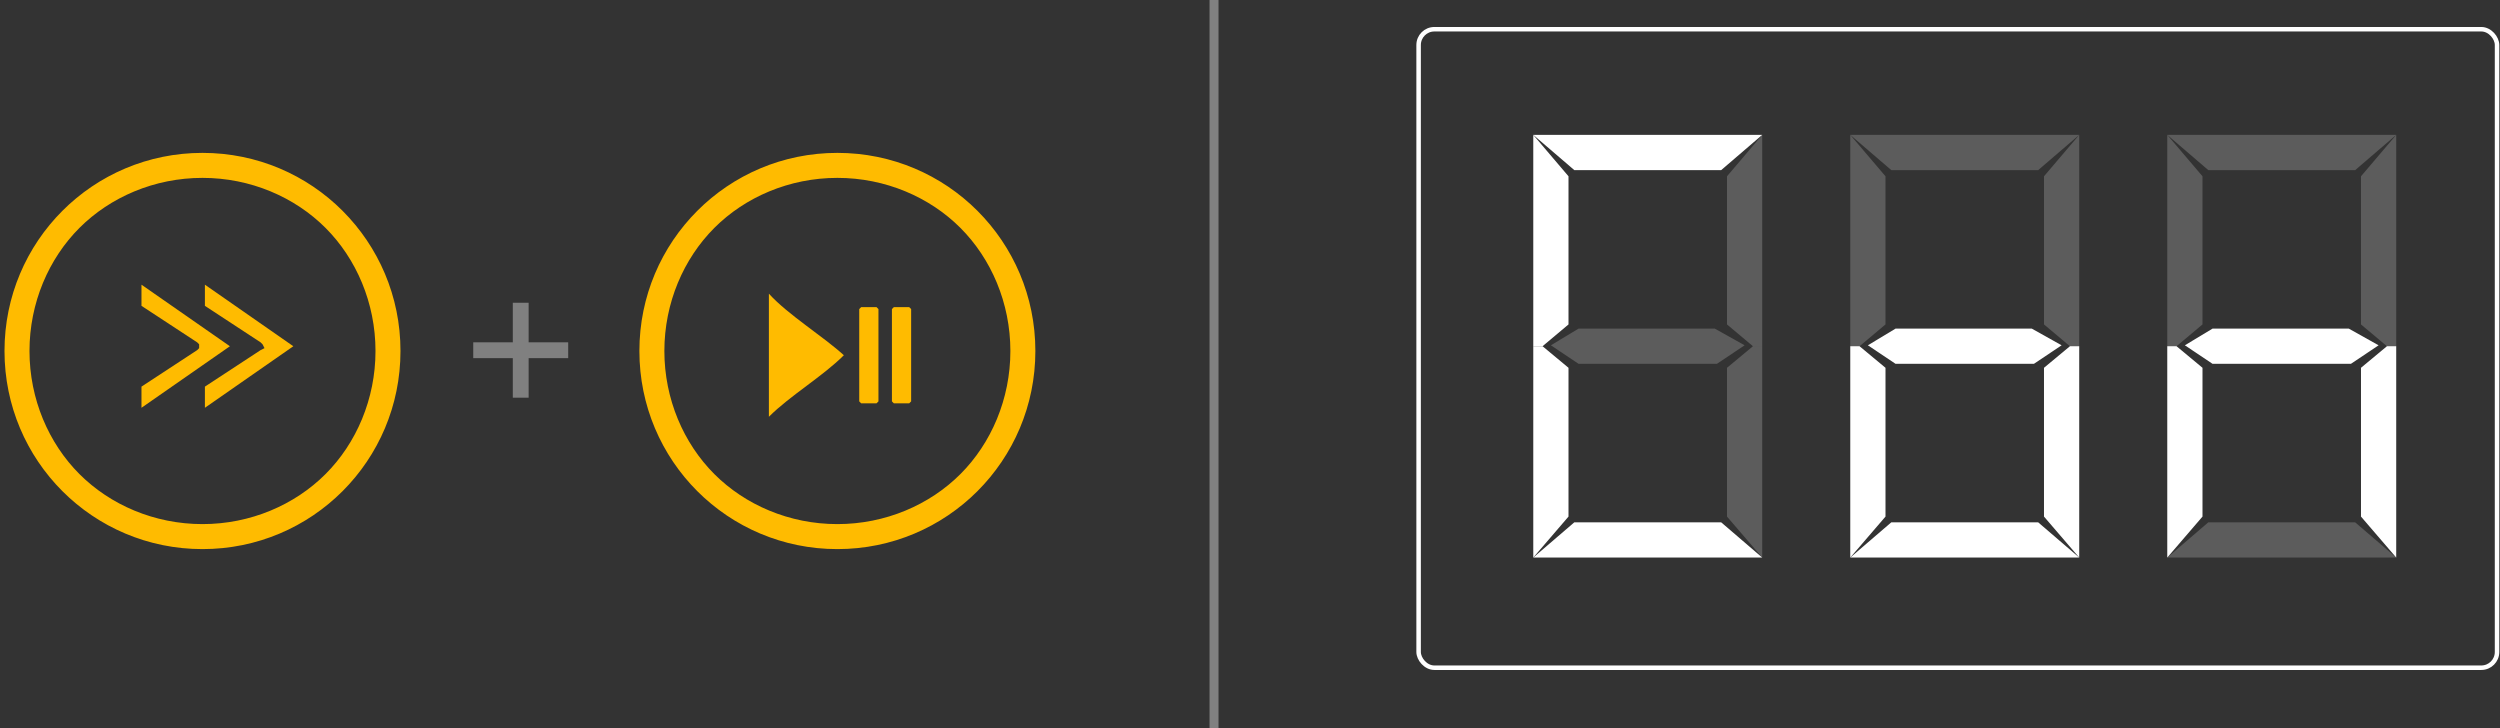 <svg width="278" height="81" viewBox="0 0 278 81" fill="none" xmlns="http://www.w3.org/2000/svg">
<rect x="0" y="0" width="278" height="81" fill="#333333" stroke="none"/>
<path fill-rule="evenodd" clip-rule="evenodd" d="M28.984 38.074L22.785 34.01V31.657L32.618 38.502L22.785 45.346V42.993L28.984 38.929L29.412 38.715L29.198 38.288L28.984 38.074Z" fill="#FFBB00"/>
<path fill-rule="evenodd" clip-rule="evenodd" d="M21.931 38.074L15.732 34.01V31.657L25.565 38.502L15.732 45.346V42.993L21.931 38.929L22.145 38.715V38.288L21.931 38.074Z" fill="#FFBB00"/>
<path d="M43.251 39.03H44.534C44.534 51.222 34.701 61.06 22.517 61.06C10.333 61.06 0.5 51.222 0.5 39.03C0.5 26.839 10.333 17 22.517 17C34.701 17 44.534 26.839 44.534 39.03H41.755C41.755 33.683 39.617 28.764 36.197 25.341C32.777 21.919 27.861 19.78 22.517 19.78C17.173 19.78 12.257 21.919 8.836 25.341C5.416 28.764 3.279 33.683 3.279 39.03C3.279 44.377 5.416 49.297 8.836 52.719C12.257 56.141 17.173 58.28 22.517 58.28C27.861 58.28 32.777 56.141 36.197 52.719C39.617 49.297 41.755 44.377 41.755 39.03H43.251Z" fill="#FFBB00"/>
<path d="M97.684 44.635L97.471 44.849H95.761L95.547 44.635V34.369L95.761 34.155H97.471L97.684 34.369" fill="#FFBB00"/>
<path d="M85.5 32.657V46.346C87.851 43.993 91.485 41.854 93.837 39.502C91.485 37.363 87.638 35.01 85.5 32.657Z" fill="#FFBB00"/>
<path d="M101.319 44.635L101.105 44.849H99.395L99.182 44.635V34.369L99.395 34.155H101.105L101.319 34.369" fill="#FFBB00"/>
<path d="M113.851 39.03H115.133C115.133 51.222 105.3 61.06 93.116 61.06C80.932 61.06 71.1 51.222 71.1 39.03C71.1 26.839 80.932 17 93.116 17C105.3 17 115.133 26.839 115.133 39.03H112.354C112.354 33.683 110.217 28.764 106.797 25.341C103.377 21.919 98.46 19.78 93.116 19.78C87.772 19.78 82.856 21.919 79.436 25.341C76.016 28.764 73.878 33.683 73.878 39.03C73.878 44.377 76.016 49.297 79.436 52.719C82.856 56.141 87.772 58.28 93.116 58.28C98.46 58.28 103.377 56.141 106.797 52.719C110.217 49.297 112.354 44.377 112.354 39.03H113.851Z" fill="#FFBB00"/>
<rect x="57.024" y="33.666" width="1.76" height="10.557" fill="#808080"/>
<rect x="63.182" y="38.065" width="1.76" height="10.557" transform="rotate(90 63.182 38.065)" fill="#808080"/>
<path d="M134.5 0L134.5 81L135.5 81L135.5 -4.37116e-08L134.5 0Z" fill="#808080"/>
<path d="M242.958 38.397L246.035 36.542H261.186L264.5 38.397L261.422 40.458H246.035" fill="white"/>
<path opacity="0.2" d="M244.917 19.603V36.077L242.031 38.5H241V15" fill="white"/>
<path opacity="0.2" d="M262.542 19.603V36.077L265.428 38.5H266.459V15" fill="white"/>
<path d="M262.542 57.444V40.898L265.428 38.5H266.459V62" fill="white"/>
<path opacity="0.2" d="M266.458 15L261.895 18.917H245.563L241 15" fill="white"/>
<path opacity="0.2" d="M241 62L245.563 58.083H261.895L266.458 62" fill="white"/>
<path d="M244.917 57.444V40.898L242.031 38.5H241V62" fill="white"/>
<path d="M207.708 38.397L210.785 36.542H225.936L229.25 38.397L226.172 40.458H210.785" fill="white"/>
<path opacity="0.2" d="M209.667 19.603V36.077L206.781 38.5H205.75V15" fill="white"/>
<path opacity="0.2" d="M227.292 19.603V36.077L230.178 38.5H231.209V15" fill="white"/>
<path d="M227.292 57.444V40.898L230.178 38.5H231.209V62" fill="white"/>
<path opacity="0.2" d="M231.208 15L226.645 18.917H210.313L205.75 15" fill="white"/>
<path d="M205.75 62L210.313 58.083H226.645L231.208 62" fill="white"/>
<path d="M209.667 57.444V40.898L206.781 38.5H205.75V62" fill="white"/>
<path opacity="0.2" d="M172.458 38.397L175.535 36.542H190.686L194 38.397L190.922 40.458H175.535" fill="white"/>
<path d="M174.417 19.603V36.077L171.531 38.5H170.5V15" fill="white"/>
<path opacity="0.2" d="M192.042 19.603V36.077L194.928 38.5H195.959V15" fill="white"/>
<path opacity="0.2" d="M192.042 57.444V40.898L194.928 38.5H195.959V62" fill="white"/>
<path d="M195.958 15L191.395 18.917H175.063L170.5 15" fill="white"/>
<path d="M170.5 62L175.063 58.083H191.395L195.958 62" fill="white"/>
<path d="M174.417 57.444V40.898L171.531 38.5H170.5V62" fill="white"/>
<rect x="157.75" y="3.25" width="119.921" height="71" rx="1.75" stroke="white" stroke-width="0.5"/>
</svg>

